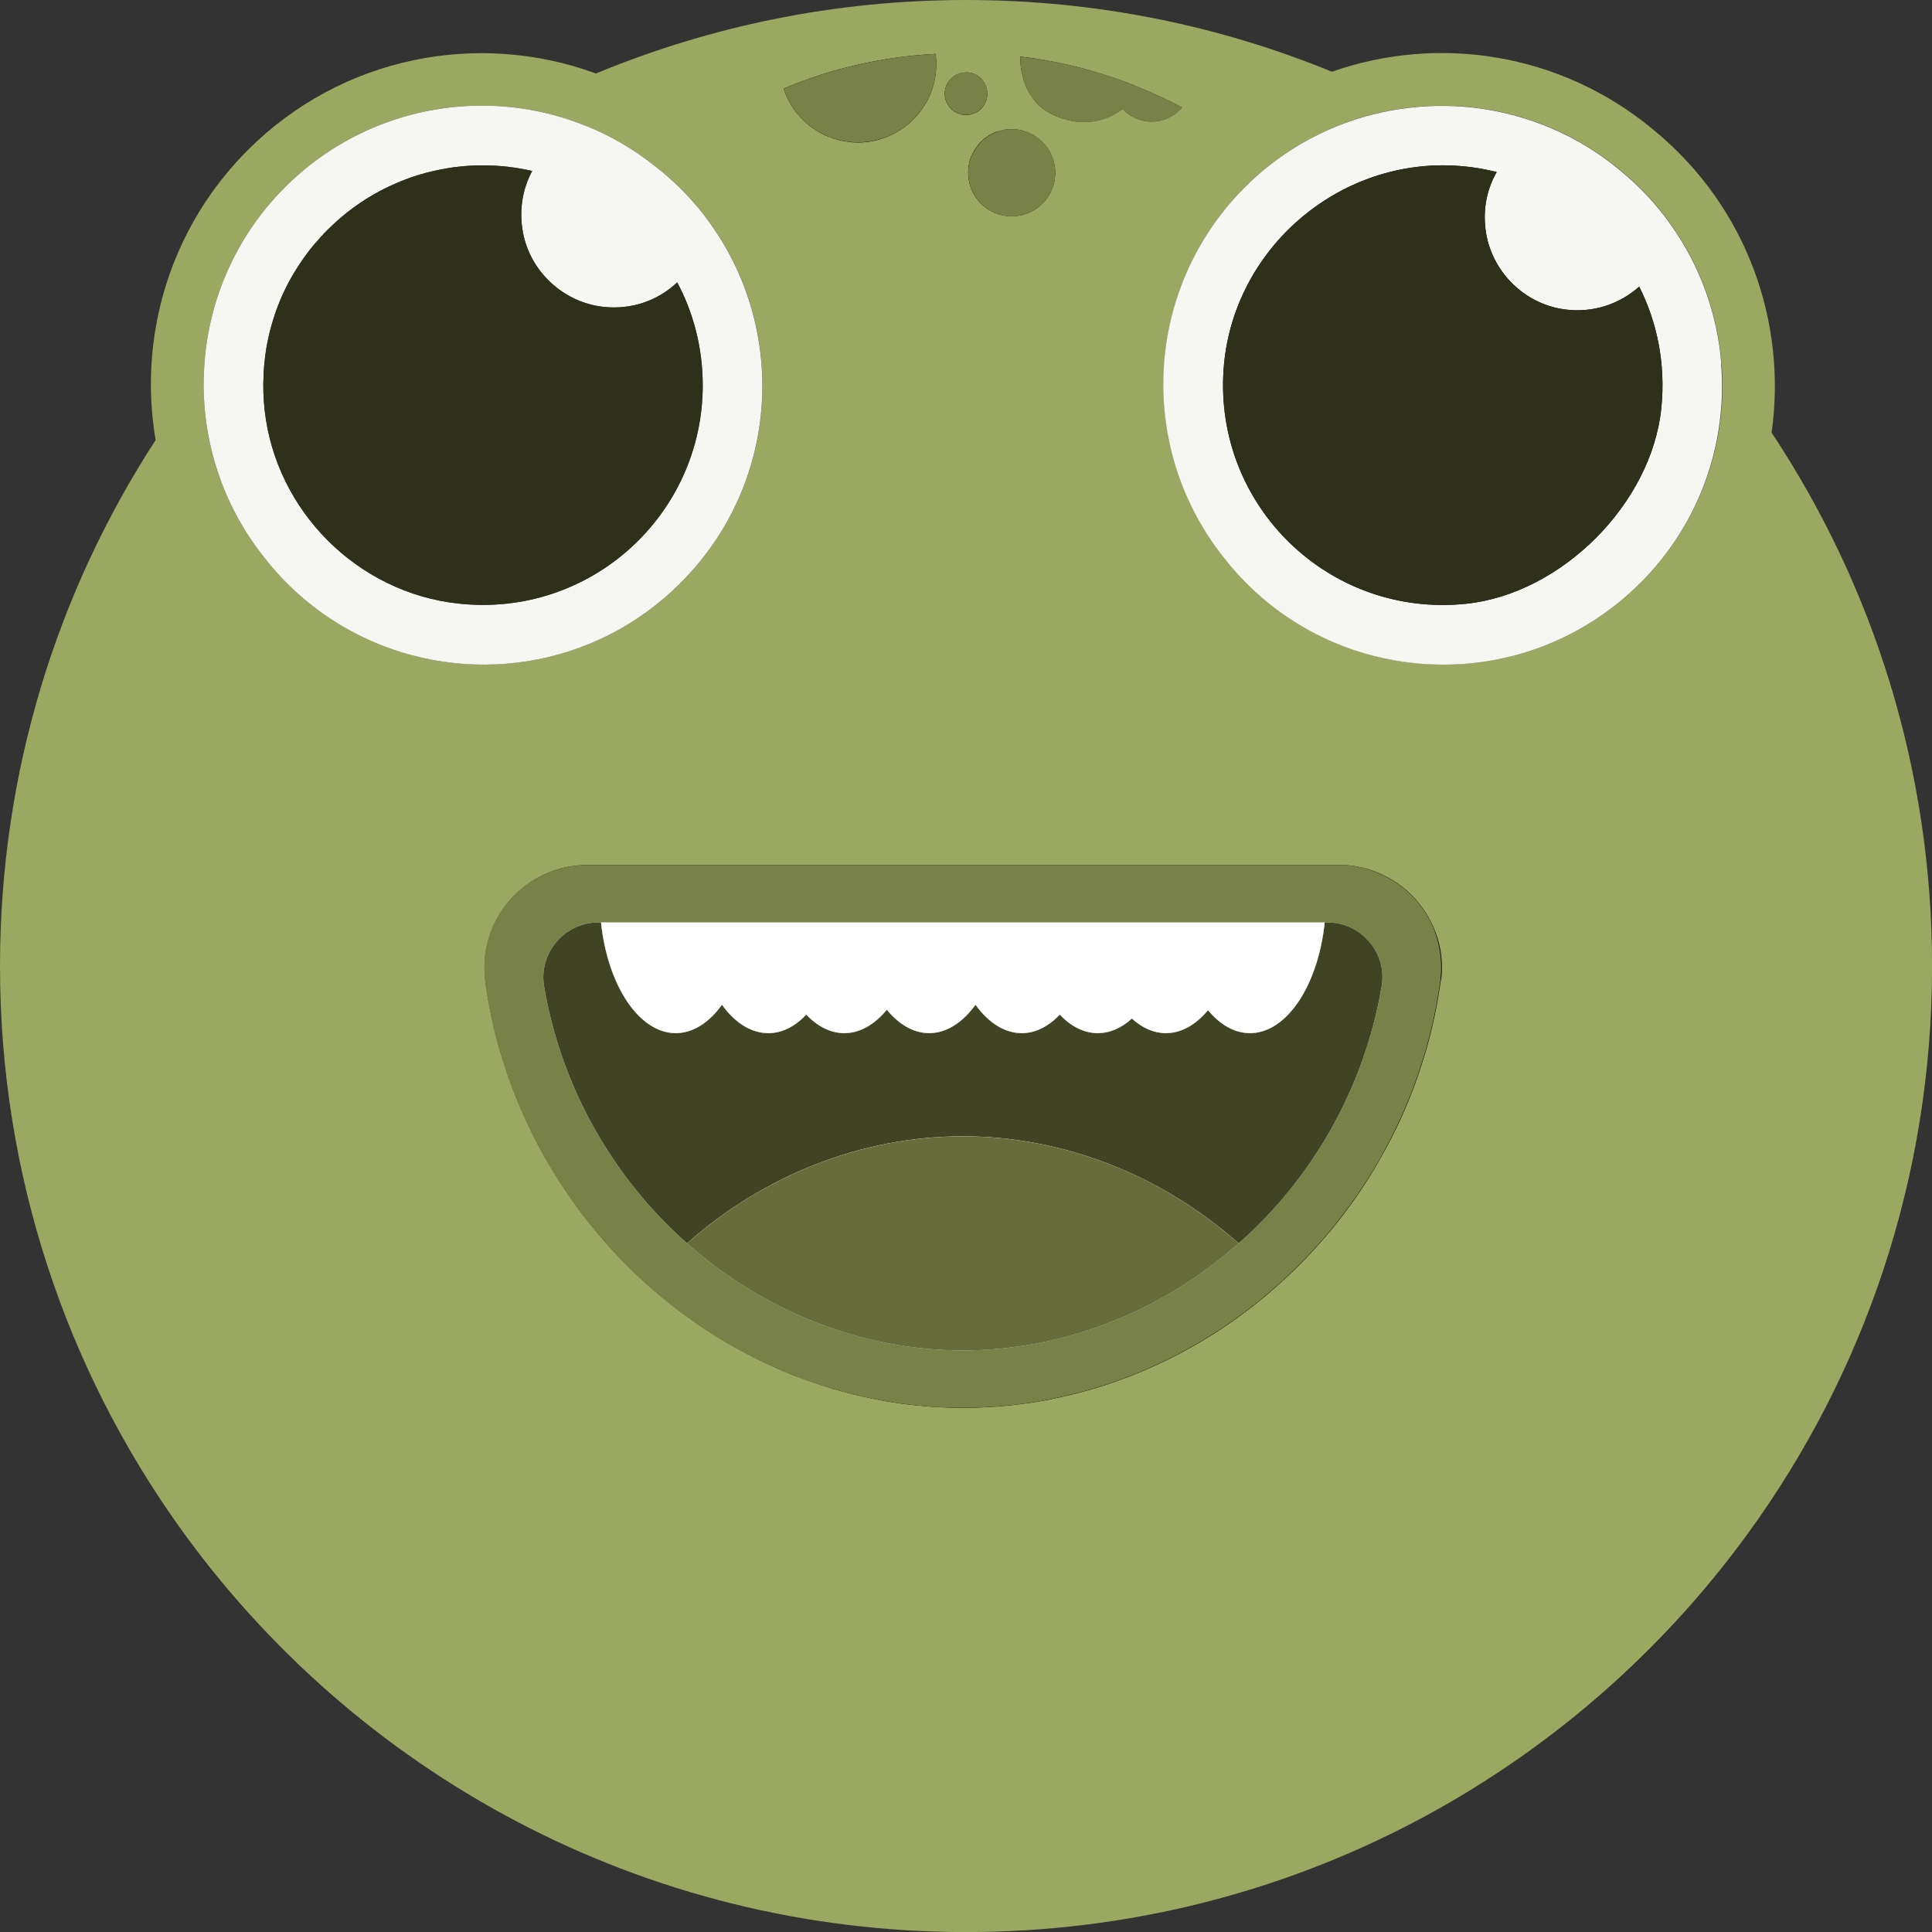 <?xml version="1.0" encoding="UTF-8"?><svg id="Layer_1" xmlns="http://www.w3.org/2000/svg" viewBox="0 0 30.702 30.702"><rect x="0" y="0" width="30.702" height="30.702" fill="#333333" stroke="none"/><defs><style>.cls-1{fill:#788248;}.cls-2,.cls-3{fill:#fff;}.cls-3{stroke:#000;stroke-miterlimit:10;}.cls-4{fill:#9aa861;}.cls-5{fill:#676d3a;}.cls-6{fill:#585e43;}.cls-7{fill:#414424;}.cls-8{fill:#2f301a;}.cls-9{fill:#f6f7f2;}</style></defs><path class="cls-3" d="M16.77,2.746c0,.031-.002.06-.007.093-.004.026-.007.051-.015.078-.015.057-.035.109-.062.159-.007.016-.016.033-.027.047-.013.018-.026.036-.038.053-.016.022-.035.042-.053.06-.016.015-.033.031-.049.044-.015.011-.027.022-.042.031-.007.007-.015.011-.022.016-.015.009-.031.018-.047.027-.049.027-.102.047-.159.062-.027.007-.053.011-.078.015-.031.005-.062.007-.093.007-.192,0-.365-.078-.489-.203-.016-.016-.031-.033-.046-.049-.027-.033-.051-.069-.071-.108-.007-.015-.015-.031-.022-.047-.011-.024-.02-.047-.029-.071-.005-.02-.011-.038-.015-.058-.005-.024-.009-.049-.013-.073-.002-.011-.002-.022-.004-.031l-.004-.053c0-.007,0-.013.002-.02,0-.007.002-.015.002-.022.002-.016,0-.029.002-.044,0-.007,0-.016.002-.024.002-.011.004-.02.007-.031.004-.016.007-.033.011-.049.009-.033.022-.066.035-.095.007-.016.015-.031.024-.046.011-.02.022-.038.035-.057.026-.036.053-.071.084-.102.016-.016.033-.031.049-.046.013-.011.026-.02.04-.029.022-.016.046-.033.071-.046.035-.018.069-.033.106-.046.016-.005.033-.011.049-.015.016-.004.035-.007.051-.011.004-.002.009-.004.013-.004.013-.002.026-.004.038-.004.024-.002.046-.004.069-.004h.002c.142,0,.276.044.387.119.036.024.071.053.102.084.126.126.204.297.204.489Z"/><path class="cls-3" d="M15.69,1.487v.002c0,.022-.002.046-.007.068v.005c-.002.009-.004.016-.007.026-.004.011-.007.022-.013.031-.015.04-.04.077-.071.108-.029.031-.068.057-.108.071-.02.009-.042.016-.064.02-.005.002-.011.002-.016.004-.018.002-.035.004-.051.004-.093,0-.177-.038-.239-.099-.016-.016-.029-.033-.042-.051-.036-.053-.058-.119-.058-.188,0-.186.151-.338.339-.338.093,0,.179.038.239.099.046.046.078.106.091.172.005.022.007.044.007.068Z"/><path class="cls-3" d="M14.879,1.018c0,.13-.02.255-.057.372-.024.077-.055.151-.093.221-.058.106-.131.203-.215.286-.084.084-.181.157-.286.215-.044.024-.089.046-.137.064-.142.057-.296.088-.456.088-.164,0-.321-.033-.467-.091-.057-.024-.113-.051-.166-.082-.026-.015-.051-.033-.077-.049-.029-.02-.057-.042-.084-.064-.031-.026-.06-.053-.088-.08-.135-.137-.239-.303-.299-.489v-.002c.746-.314,1.549-.504,2.412-.551v.002c.009.053.013.106.013.161Z"/><path class="cls-3" d="M16.219.985c-.004-.018-.004-.038-.004-.058,0-.009,0-.016.002-.026v.02c0,.022,0,.042.002.064Z"/><path class="cls-3" d="M22.899,15.567l-.002-.002c0,.013,0,.024-.004.036-.005.036-.011.075-.016.111-.04.265-.095.526-.161.781-.015.057-.031.115-.047.173-.027.097-.077.255-.109.35-.013.036-.026.075-.038.113-.08.226-.17.447-.268.662-.024.053-.049.106-.075.157-.08.166-.166.328-.259.487v.002c-.091.161-.188.316-.29.469-.033.049-.066.099-.1.146-.053.075-.106.148-.161.219-.031.044-.064.086-.097.128-.252.319-.526.617-.819.892-.02.02-.04.038-.062.057h-.002c-.02.022-.042.04-.062.058-.086.077-.172.151-.259.223-.044.036-.088.073-.133.108-.099.078-.199.153-.301.226-.036.026-.073.051-.111.077-.042.029-.084.058-.126.086-.051.035-.104.068-.157.1-.319.201-.653.376-.998.526-.055.026-.108.047-.162.069-.044.018-.088.036-.131.053-.137.053-.274.1-.412.146-.108.035-.217.068-.327.095-.113.033-.226.06-.339.084-.033.007-.068.015-.102.022-.142.031-.288.058-.432.077-.066.009-.131.016-.197.026-.042.004-.084.009-.128.013-.234.024-.471.035-.708.035s-.473-.011-.704-.035c-.044-.004-.088-.009-.131-.013-.204-.024-.405-.057-.604-.097-.042-.009-.084-.018-.124-.027-.115-.024-.228-.051-.339-.084-.108-.027-.213-.058-.319-.093l-.002-.002c-.055-.018-.111-.036-.166-.055-.057-.018-.111-.04-.166-.06-.009-.004-.02-.007-.029-.011,0,0-.002,0-.005-.002-.004-.002-.009-.004-.015-.005-.002,0-.004,0-.005-.002-.005-.002-.011-.004-.016-.005-.009-.005-.02-.009-.029-.011-.002,0-.004-.002-.005-.002-.004-.002-.005-.002-.009-.004-.015-.005-.031-.011-.049-.018-.148-.058-.35-.15-.476-.21-.047-.024-.097-.046-.142-.071-.13-.066-.257-.135-.383-.206q0-.002-.002-.002c-.124-.073-.248-.15-.369-.228,0-.002-.002-.002-.002-.002-.053-.035-.104-.069-.155-.106-.051-.035-.102-.071-.151-.108-.051-.036-.1-.073-.15-.111-.047-.036-.095-.073-.142-.111-.049-.04-.1-.08-.15-.122-.047-.04-.095-.082-.141-.122-.015-.013-.029-.027-.044-.04-.033-.029-.064-.057-.095-.086-.046-.042-.091-.086-.135-.128-.296-.288-.569-.599-.819-.929-.031-.042-.062-.084-.093-.128-.239-.332-.456-.684-.644-1.053-.047-.095-.093-.192-.139-.29-.024-.053-.047-.106-.071-.159s-.046-.106-.068-.161c-.022-.053-.042-.108-.064-.162-.02-.055-.04-.109-.06-.164-.02-.055-.038-.108-.055-.164l-.002-.002c-.018-.055-.036-.111-.053-.168-.036-.111-.068-.223-.097-.336-.029-.115-.057-.23-.08-.349-.011-.058-.024-.117-.035-.175s-.02-.117-.029-.175c-.009-.055-.018-.111-.026-.166v-.016c-.133-.98.631-1.85,1.62-1.85h11.941l-.002-.002c.199,0,.387.035.56.1.053.02.102.04.151.064.049.024.099.051.144.078.224.135.411.325.546.547.036.062.071.126.1.192,0,.002.002.002.002.002.011.026.02.049.031.075.091.235.126.496.095.765Z"/><path class="cls-3" d="M26.401,6.48c-.151,1.52-1.586,2.958-3.106,3.115-2.179.223-4.005-1.562-3.85-3.73.131-1.838,1.721-3.277,3.562-3.237.266.007.527.042.777.106-.141.246-.21.535-.184.843.051.679.584,1.246,1.257,1.339.46.064.883-.086,1.192-.361.286.569.422,1.228.352,1.925Z"/><g id="Frog"><g id="Frog-2"><path class="cls-4" d="M21.27,13.744l.002.002h-11.941c-.989,0-1.754.87-1.62,1.85v.016c.007.055.016.111.026.166.009.058.018.117.029.175s.024.117.035.175c.024.119.051.234.08.349.029.113.06.224.097.336.016.057.035.113.053.168l.002.002c-.018-.055-.036-.111-.053-.168-.036-.111-.068-.223-.097-.336-.029-.115-.057-.23-.08-.349-.011-.058-.024-.117-.035-.175s-.02-.117-.029-.175c-.009-.055-.018-.111-.026-.166v-.016c-.133-.98.631-1.85,1.62-1.85h11.941c.197,0,.383.035.557.097-.173-.066-.361-.1-.56-.1ZM16.217.922v-.02c-.002.009-.002.016-.002.026,0,.02,0,.04.004.058-.002-.022-.002-.042-.002-.064ZM12.642,21.868h-.004c.002,0,.004.002.005.002l-.002-.002Z"/><path class="cls-4" d="M28.153,6.876c.246-1.741-.383-3.575-1.852-4.792l-.04-.033c-1.463-1.212-3.403-1.505-5.095-.911-1.792-.735-3.755-1.14-5.814-1.14-2.084,0-4.069.416-5.881,1.168-1.876-.69-4.047-.27-5.533,1.217-1.022,1.022-1.54,2.367-1.54,3.719,0,.297.026.597.075.89C.909,9.399,0,12.27,0,15.352c0,3.317,1.053,6.389,2.841,8.9,2.783,3.905,7.348,6.451,12.511,6.451,5.106,0,9.629-2.493,12.42-6.328,1.845-2.533,2.931-5.65,2.931-9.022,0-3.133-.938-6.047-2.549-8.476ZM16.217.901v-.002c.507.058.993.17,1.456.328.155.051.305.108.454.172.224.091.443.195.657.308-.015.018-.029.035-.046.049-.113.109-.266.177-.436.177-.182,0-.347-.077-.462-.201-.17.131-.381.208-.611.208h-.002c-.035,0-.069-.002-.102-.005-.029-.002-.058-.007-.086-.013-.013-.002-.026-.005-.038-.007-.026-.005-.049-.013-.073-.02-.073-.02-.148-.049-.223-.086-.25-.128-.407-.361-.46-.631-.005-.024-.011-.046-.015-.069-.005-.026-.009-.051-.011-.077-.002-.016-.004-.031-.002-.047-.004-.018-.004-.038-.004-.058,0-.009,0-.016.002-.026ZM15.854,2.091c.016-.007.033-.013.049-.015.016-.004.035-.007.051-.011.004-.002.009-.004.013-.004.013-.002.026-.004.038-.004.024-.002.046-.004.069-.004h.002c.142,0,.276.044.387.119.036.024.071.053.102.084.126.126.204.297.204.489,0,.031-.002.06-.007.093-.004.026-.007.051-.015.078-.015.057-.035.109-.062.159-.007.016-.016.033-.027.047-.013.018-.026.036-.038.053-.015.022-.033.042-.053.06-.016.015-.033.031-.049.044-.013.013-.027.024-.042.031-.007.007-.015.011-.022.016-.015.009-.031.018-.047.027-.049.027-.102.047-.159.062-.027.007-.053.011-.078.015-.031.005-.062.007-.093.007-.192,0-.365-.078-.489-.203-.016-.016-.031-.033-.046-.049-.027-.033-.051-.069-.071-.108-.022-.036-.038-.077-.051-.119-.009-.029-.018-.058-.022-.088-.004-.016-.005-.031-.007-.047-.002-.009-.002-.018-.002-.027l-.004-.053c0-.007,0-.013.002-.02-.002-.016,0-.035.002-.051,0-.005.002-.009.002-.015,0-.007,0-.016.002-.024.002-.011.004-.02.007-.031.004-.016.007-.033.011-.049.009-.033.02-.066.035-.095.007-.016.015-.031.024-.046.009-.02.02-.038.035-.057.024-.036.051-.071.084-.102.016-.016.033-.031.049-.046.013-.011.026-.02.04-.029.022-.018.046-.033.071-.046.035-.018.069-.033.106-.046ZM15.352,1.15c.093,0,.179.038.239.099.046.046.078.106.091.172.005.022.007.044.007.068v.002c0,.022-.002.046-.007.068v.005c-.002.009-.004.016-.007.026-.004.011-.007.022-.013.031-.015.04-.04.077-.071.108-.029.031-.068.057-.108.071-.02.009-.042.016-.064.02-.005.002-.011.002-.016.004-.018.002-.035.004-.051.004-.093,0-.177-.038-.239-.099-.016-.016-.029-.033-.042-.051-.036-.053-.058-.119-.058-.188,0-.186.151-.338.339-.338ZM12.454,1.407c.746-.314,1.549-.504,2.412-.551v.002c.009.053.013.106.013.161,0,.13-.02.255-.057.372-.024.077-.055.151-.093.221-.058.106-.131.203-.215.286-.084.084-.181.157-.286.215-.044.024-.089.046-.137.064-.142.057-.296.088-.456.088-.033,0-.068-.002-.099-.004-.002,0-.004,0-.004-.002h-.004c-.005,0-.011,0-.016-.002-.009,0-.016,0-.024-.002-.033-.004-.064-.009-.095-.015-.038-.007-.077-.018-.115-.029-.038-.011-.075-.024-.111-.038-.057-.022-.113-.049-.166-.082-.026-.015-.051-.033-.077-.049-.029-.02-.057-.042-.084-.064-.031-.026-.06-.053-.088-.08-.135-.137-.239-.303-.299-.489v-.002ZM4.279,8.96l-.027-.035c-.681-.821-1.016-1.823-1.016-2.821,0-.062.002-.124.005-.186.044-1.073.476-2.131,1.288-2.943,1.018-1.016,2.418-1.442,3.754-1.252.352.051.701.144,1.036.281h.002c.389.157.761.374,1.102.648.02.015.038.031.057.046l.035.027c.274.226.513.478.715.748,1.294,1.717,1.182,4.193-.411,5.786l-.005.005c-1.38,1.38-3.421,1.648-5.058.854-.551-.266-1.057-.653-1.476-1.159ZM22.899,15.567l-.002-.002c0,.013,0,.024-.004.036-.005.036-.011.075-.016.111-.04.265-.095.526-.161.781-.015.057-.031.115-.047.173-.027.097-.077.255-.109.35-.013.036-.026.075-.038.113-.08.226-.17.447-.268.662-.024.053-.049.106-.075.157-.08.166-.166.328-.259.487v.002c-.091.161-.188.316-.29.469-.033.049-.066.099-.1.146-.053.075-.106.148-.161.219-.031.044-.064.086-.097.128-.252.319-.526.617-.819.892-.02.02-.04.038-.062.057h-.002c-.02.022-.042.04-.062.058-.086.077-.172.151-.259.223-.044.036-.088.073-.133.108-.099.078-.199.153-.301.226-.036.026-.073.051-.111.077-.042.029-.084.058-.126.086-.051.035-.104.068-.157.1-.319.201-.653.376-.998.526-.055.026-.108.047-.162.069-.044.018-.088.036-.131.053-.137.053-.274.1-.412.146-.108.035-.217.068-.327.095-.113.033-.226.06-.339.084-.033.007-.068.015-.102.022-.142.031-.288.058-.432.077-.066.009-.131.016-.197.026-.042.004-.084.009-.128.013-.234.024-.471.035-.708.035s-.473-.011-.704-.035c-.044-.004-.088-.009-.131-.013-.204-.024-.405-.057-.604-.097-.042-.009-.084-.018-.124-.027-.115-.024-.228-.051-.339-.084-.108-.027-.213-.058-.319-.093l-.002-.002c-.055-.018-.111-.036-.166-.055-.057-.018-.111-.04-.166-.06-.009-.004-.02-.007-.029-.011,0,0-.002,0-.005-.002-.004-.002-.009-.004-.015-.005-.002,0-.004,0-.005-.002-.005-.002-.011-.004-.016-.005-.009-.005-.02-.009-.029-.011-.002,0-.004-.002-.005-.002-.004-.002-.005-.002-.009-.004-.015-.004-.031-.011-.049-.018-.148-.058-.35-.15-.476-.21-.047-.024-.097-.046-.142-.071-.13-.066-.257-.135-.383-.206q0-.002-.002-.002c-.124-.073-.248-.15-.369-.228,0-.002-.002-.002-.002-.002-.053-.035-.104-.069-.155-.106-.051-.035-.102-.071-.151-.108-.051-.036-.1-.073-.15-.111-.047-.036-.095-.073-.142-.111-.049-.04-.1-.08-.15-.122-.047-.04-.095-.082-.141-.122-.015-.013-.029-.027-.044-.04-.033-.029-.064-.057-.095-.086-.046-.042-.091-.086-.135-.128-.296-.288-.569-.599-.819-.929-.031-.042-.062-.084-.093-.128-.239-.332-.456-.684-.644-1.053-.047-.095-.093-.192-.139-.29-.024-.053-.047-.106-.071-.159s-.046-.106-.068-.161c-.022-.053-.042-.108-.064-.162-.02-.055-.04-.109-.06-.164-.02-.055-.038-.108-.055-.164l-.002-.002c-.018-.055-.036-.111-.053-.168-.036-.111-.068-.223-.097-.336-.029-.115-.057-.23-.08-.349-.011-.058-.024-.117-.035-.175s-.02-.117-.029-.175c-.009-.055-.018-.111-.026-.166v-.016c-.133-.98.631-1.85,1.62-1.85h11.941l-.002-.002c.199,0,.387.035.56.1.053.018.102.04.151.064.049.024.099.051.144.078.224.135.411.325.546.547.036.062.071.126.1.192,0,.002.002.002.002.002.011.026.02.049.031.075.091.235.126.496.095.765ZM26.073,9.259l-.007.005c-.365.365-.777.651-1.215.861-1.774.852-3.985.443-5.319-1.166l-.027-.035c-.681-.821-1.016-1.823-1.016-2.821,0-1.137.436-2.27,1.296-3.13.12-.12.246-.234.378-.338.661-.524,1.438-.834,2.239-.925.759-.089,1.54.02,2.259.328.38.162.743.381,1.075.657l.033.027c.299.248.558.527.772.828.48.666.754,1.44.816,2.228.099,1.241-.323,2.52-1.281,3.478Z"/><path class="cls-9" d="M27.354,5.781c-.062-.788-.336-1.562-.816-2.228-.213-.301-.473-.58-.772-.828l-.033-.027c-.332-.276-.695-.495-1.075-.657-.719-.308-1.5-.418-2.259-.328-.801.091-1.578.401-2.239.925-.131.104-.257.217-.378.338-.859.859-1.296,1.993-1.296,3.13,0,.998.336,2,1.016,2.821l.027.035c1.334,1.609,3.546,2.018,5.319,1.166.438-.21.85-.496,1.215-.861l.007-.005c.958-.958,1.38-2.237,1.281-3.478ZM26.401,6.48c-.151,1.52-1.586,2.958-3.106,3.115-2.179.223-4.005-1.562-3.85-3.73.131-1.838,1.721-3.277,3.562-3.237.266.007.527.042.777.106-.141.246-.21.535-.184.843.051.679.584,1.246,1.257,1.339.46.064.883-.086,1.192-.361.286.569.422,1.228.352,1.925Z"/><path class="cls-8" d="M26.401,6.48c-.151,1.52-1.586,2.958-3.106,3.115-2.179.223-4.005-1.562-3.85-3.73.131-1.838,1.721-3.277,3.562-3.237.266.007.527.042.777.106-.141.246-.21.535-.184.843.051.679.584,1.246,1.257,1.339.46.064.883-.086,1.192-.361.286.569.422,1.228.352,1.925Z"/><path class="cls-1" d="M22.804,14.803c-.011-.026-.02-.049-.031-.075,0,0-.002,0-.002-.002-.029-.066-.064-.13-.1-.192-.135-.223-.321-.412-.546-.547-.046-.027-.095-.055-.144-.078-.049-.024-.099-.044-.151-.064-.173-.066-.361-.1-.56-.1l.002.002h-11.941c-.989,0-1.754.87-1.62,1.85v.016c.007.055.016.111.026.166.009.058.018.117.029.175s.024.117.035.175c.024.119.051.234.08.349.029.113.06.224.097.336.016.057.035.113.053.168l.002.002c.016.057.035.109.055.164.02.055.04.109.06.164.022.055.042.109.064.162.022.055.044.108.068.161s.047.106.071.159c.046.099.091.195.139.29.188.369.405.721.644,1.053.031.044.062.086.093.128.25.33.524.641.819.929.044.042.089.086.135.128.031.029.062.057.095.086.015.013.029.027.044.04.046.04.093.082.141.122.049.042.1.082.15.122.047.038.095.075.142.111.049.038.099.075.15.111.049.036.1.073.151.108.051.036.102.071.155.106,0,0,.002,0,.002.002.12.078.245.155.369.228q.002,0,.002.002c.126.071.254.141.383.206.046.026.095.047.142.071.126.06.328.151.476.21.018.007.035.013.049.018.004.002.005.002.009.004.002,0,.004.002.005.002.009.002.02.005.029.011.005.002.011.004.016.005.002.002.004.002.005.002.005.002.011.004.015.005.004.002.005.002.005.002.009.004.02.007.029.011.055.02.109.042.166.06.055.018.111.036.166.055.106.035.212.066.319.093.111.033.224.06.339.084.04.009.082.018.124.027.199.04.4.073.604.097.044.004.088.009.131.013.232.024.467.035.704.035.237,0,.474-.011.708-.035.044-.004.086-.009.128-.013.066-.009.131-.016.197-.026.144-.018.29-.046.432-.077.035-.007.069-.015.102-.022.113-.024.226-.051.339-.084.109-.027.219-.06.327-.095.139-.046.276-.093.412-.146.044-.016.088-.035.131-.053.055-.022.108-.044.162-.069.345-.15.679-.325.998-.526.053-.033.106-.066.157-.1.042-.027.084-.057.126-.086.038-.026.075-.051.111-.077.102-.073.203-.148.301-.226.046-.035.089-.071.133-.108.088-.071.173-.146.259-.223.022-.02.042-.038.064-.057h.002c.02-.022.04-.04.06-.058.294-.276.568-.573.819-.892.033-.042.066-.084.097-.128.055-.071.108-.144.161-.219.035-.047.068-.097.1-.146.102-.151.199-.308.292-.467v-.002c.091-.161.177-.323.257-.489.026-.051.051-.104.075-.157.099-.215.188-.436.268-.662.015-.036.027-.075.038-.113.033-.097.082-.254.109-.35.016-.058.033-.117.047-.173.066-.255.12-.516.161-.781.007-.049.015-.099.02-.148.031-.266-.004-.526-.091-.761ZM21.956,15.673c-.221,1.303-.81,2.535-1.717,3.538-.177.195-.361.378-.555.547-1.228,1.089-2.788,1.701-4.383,1.701s-3.153-.611-4.383-1.701c-.193-.17-.378-.354-.553-.547-.907-1.004-1.498-2.235-1.719-3.538-.089-.531.327-1.015.865-1.015h11.582c.538,0,.954.484.863,1.015Z"/><path class="cls-7" d="M21.956,15.673c-.221,1.303-.81,2.535-1.717,3.538-.177.195-.361.378-.555.547-1.23-1.089-2.79-1.701-4.383-1.701s-3.155.611-4.383,1.701c-.193-.17-.378-.354-.553-.547-.907-1.004-1.498-2.235-1.719-3.538-.089-.531.327-1.015.865-1.015h.04c.104.995.599,1.752,1.179,1.759.277.004.536-.164.743-.451.203.281.454.447.728.451.223.004.432-.104.611-.294.177.184.381.292.597.294.252.004.487-.135.684-.372.19.232.42.369.664.372.279.004.538-.166.745-.451.203.281.454.447.726.451.223.004.432-.104.613-.294.175.184.38.292.597.294.197.002.383-.08.549-.232.162.148.343.23.533.232.248.004.482-.131.677-.365.188.228.416.363.659.365.588.007,1.091-.755,1.195-1.759h.042c.538,0,.954.484.863,1.015h0l0-0Z"/><path class="cls-6" d="M21.051,14.659c-.104,1.004-.608,1.766-1.195,1.759-.243-.002-.471-.137-.659-.365-.195.234-.429.369-.677.365-.19-.002-.37-.084-.533-.232-.166.151-.352.234-.549.232-.217-.002-.422-.109-.597-.294-.181.19-.391.297-.613.294-.272-.004-.524-.17-.726-.451-.206.285-.465.454-.745.451-.245-.004-.474-.141-.664-.372-.197.237-.432.376-.684.372-.215-.002-.42-.109-.597-.294-.179.19-.389.297-.611.294-.274-.004-.526-.17-.728-.451-.206.286-.465.454-.743.451-.58-.007-1.075-.765-1.179-1.759h11.5Z"/><path class="cls-5" d="M19.684,19.759c-1.228,1.089-2.788,1.701-4.383,1.701s-3.153-.611-4.383-1.701c1.228-1.089,2.788-1.701,4.383-1.701s3.153.611,4.383,1.701Z"/><path class="cls-9" d="M11.23,3.473c-.203-.27-.442-.522-.715-.748l-.035-.027c-.018-.015-.036-.031-.057-.046-.341-.274-.713-.491-1.102-.648h-.002c-.336-.137-.684-.23-1.036-.281-1.336-.19-2.735.235-3.754,1.252-.812.812-1.245,1.87-1.288,2.943-.004.062-.005.124-.005.186,0,.998.336,2,1.016,2.821l.027.035c.42.505.925.892,1.476,1.159,1.637.794,3.679.526,5.058-.854l.005-.005c1.593-1.593,1.704-4.069.411-5.786ZM7.279,9.591c-1.602-.177-2.894-1.471-3.073-3.071-.02-.184-.027-.367-.018-.544,0-.033.002-.064.005-.095.002-.042.005-.086.011-.128.005-.058.013-.119.022-.177.007-.051.016-.102.027-.151.011-.058.026-.119.04-.177.015-.055.029-.111.047-.166.015-.049.033-.099.049-.148.08-.223.182-.434.305-.633l.002-.002c.026-.044.055-.088.084-.131.031-.046.062-.091.097-.137.055-.075.113-.146.177-.215.022-.029.047-.057.075-.084.015-.018.031-.035.049-.051.015-.018.033-.035.051-.051.307-.303.668-.547,1.068-.719.046-.02.089-.038.135-.055.146-.057.296-.102.451-.137.036-.009.075-.018.111-.024.099-.02.197-.036.297-.046.062-.007.126-.013.19-.016.064-.004.128-.005.193-.005.27,0,.531.031.783.089-.153.283-.213.626-.146.98.117.622.644,1.108,1.276,1.179.454.051.874-.104,1.175-.389.259.487.405,1.042.405,1.633,0,2.06-1.783,3.703-3.889,3.471Z"/><path class="cls-8" d="M11.168,6.12c0,2.06-1.783,3.703-3.889,3.471-1.602-.177-2.894-1.471-3.073-3.071-.02-.184-.027-.367-.018-.544,0-.033.002-.064.005-.095.002-.042.005-.086.011-.128.005-.058.013-.119.022-.177.007-.051.016-.102.027-.151.011-.058.026-.119.04-.177.015-.057.031-.111.047-.166.015-.049.033-.099.049-.148.08-.223.182-.434.305-.633l.002-.002c.026-.044.055-.088.084-.131.031-.047.064-.093.097-.137.055-.075.113-.146.177-.215.024-.029.049-.057.075-.084.015-.018.031-.035.049-.051.016-.018.033-.035.051-.051.307-.303.668-.547,1.068-.719.046-.02.089-.038.135-.055.146-.057.296-.102.451-.137.036-.009.073-.016.111-.024.099-.02.197-.036.297-.046.062-.007.126-.013.19-.016.064-.004.128-.005.193-.005.27,0,.531.031.783.089-.153.283-.213.626-.146.98.117.622.644,1.108,1.276,1.179.454.051.874-.104,1.175-.389.259.487.405,1.042.405,1.633Z"/><path class="cls-2" d="M21.051,14.659c-.104,1.004-.608,1.766-1.195,1.759-.243-.002-.471-.137-.659-.365-.195.234-.429.369-.677.365-.19-.002-.37-.084-.533-.232-.166.151-.352.234-.549.232-.217-.002-.422-.109-.597-.294-.181.19-.391.297-.613.294-.272-.004-.524-.17-.726-.451-.206.285-.465.454-.745.451-.245-.004-.474-.141-.664-.372-.197.237-.432.376-.684.372-.215-.002-.42-.109-.597-.294-.179.19-.389.297-.611.294-.274-.004-.526-.17-.728-.451-.206.286-.465.454-.743.451-.58-.007-1.075-.765-1.179-1.759h11.5Z"/><path class="cls-1" d="M18.784,1.708c-.015.018-.029.035-.046.049-.113.109-.266.177-.436.177-.182,0-.347-.077-.462-.201-.17.131-.381.208-.611.208h-.002c-.035,0-.069-.002-.102-.005-.029-.002-.058-.007-.086-.013-.013-.002-.026-.005-.038-.007-.026-.005-.049-.013-.073-.02-.073-.02-.148-.049-.223-.086-.25-.128-.407-.361-.46-.631-.005-.024-.011-.046-.015-.069-.005-.026-.009-.051-.011-.077-.002-.016-.004-.031-.002-.047-.002-.022-.002-.042-.002-.064v-.022c.507.058.993.17,1.456.328.155.051.305.108.454.172.224.091.443.195.657.308Z"/><path class="cls-1" d="M16.219.985c-.004-.018-.004-.038-.004-.058,0-.009,0-.016.002-.026v.02c0,.022,0,.042.002.064Z"/><path class="cls-1" d="M14.879,1.018c0,.13-.02.255-.057.372-.024.077-.055.151-.093.221-.058.106-.131.203-.215.286-.084.084-.181.157-.286.215-.044.024-.089.046-.137.064-.142.055-.296.086-.456.086-.164,0-.321-.033-.467-.089-.057-.024-.113-.051-.166-.082-.026-.015-.051-.033-.077-.049-.029-.02-.057-.042-.084-.064-.031-.026-.06-.053-.088-.08-.135-.137-.239-.303-.299-.489v-.002c.746-.314,1.549-.504,2.412-.551v.002c.009.053.013.106.013.161Z"/><path class="cls-1" d="M15.69,1.487v.002c0,.022-.002.046-.007.068-.002.009-.004.02-.007.031-.004.011-.007.022-.013.031-.016.04-.042.077-.071.108-.031.029-.068.055-.108.071-.02.009-.042.016-.064.02-.005.002-.011.002-.016.004-.018.002-.035.004-.051.004-.093,0-.177-.038-.239-.099-.016-.016-.029-.033-.042-.051-.036-.053-.058-.119-.058-.188,0-.186.151-.338.339-.338.093,0,.179.038.239.099.046.046.078.106.091.172.005.022.007.044.007.068Z"/><path class="cls-1" d="M16.77,2.746c0,.031-.002.06-.007.093-.004.026-.007.051-.015.078-.015.057-.035.109-.062.159-.007.016-.016.033-.027.047-.013.018-.026.036-.038.053-.016.022-.035.042-.053.06-.016.015-.033.031-.049.044-.015.011-.027.022-.042.031-.007.007-.015.011-.022.016-.015.009-.031.018-.047.027-.049.027-.102.047-.159.062-.027.007-.053.011-.078.015-.031.005-.062.007-.093.007-.192,0-.365-.078-.489-.203-.016-.016-.031-.033-.046-.049-.027-.033-.051-.069-.071-.108-.007-.015-.015-.031-.022-.047-.011-.024-.02-.047-.029-.071-.005-.02-.011-.038-.015-.058-.004-.009-.005-.02-.007-.029-.004-.016-.005-.031-.007-.047-.002-.009-.002-.018-.002-.027l-.004-.053c0-.007,0-.013.002-.02-.002-.016,0-.035.002-.051,0-.005.002-.009.002-.015.002-.018.005-.036.009-.055.004-.016.007-.033.011-.049.009-.033.022-.066.035-.095.007-.016.015-.031.024-.046.011-.02.022-.038.035-.057.026-.036.053-.071.084-.102.016-.016.033-.031.049-.046.013-.011.026-.02.04-.029.022-.016.046-.033.071-.046.035-.018.069-.033.106-.046.016-.005.033-.011.049-.015.016-.004.035-.007.051-.011.016-.004.035-.005.051-.007.024-.002.046-.004.069-.004h.002c.142,0,.276.044.387.119.036.024.071.053.102.084.126.126.204.297.204.489Z"/></g></g></svg>